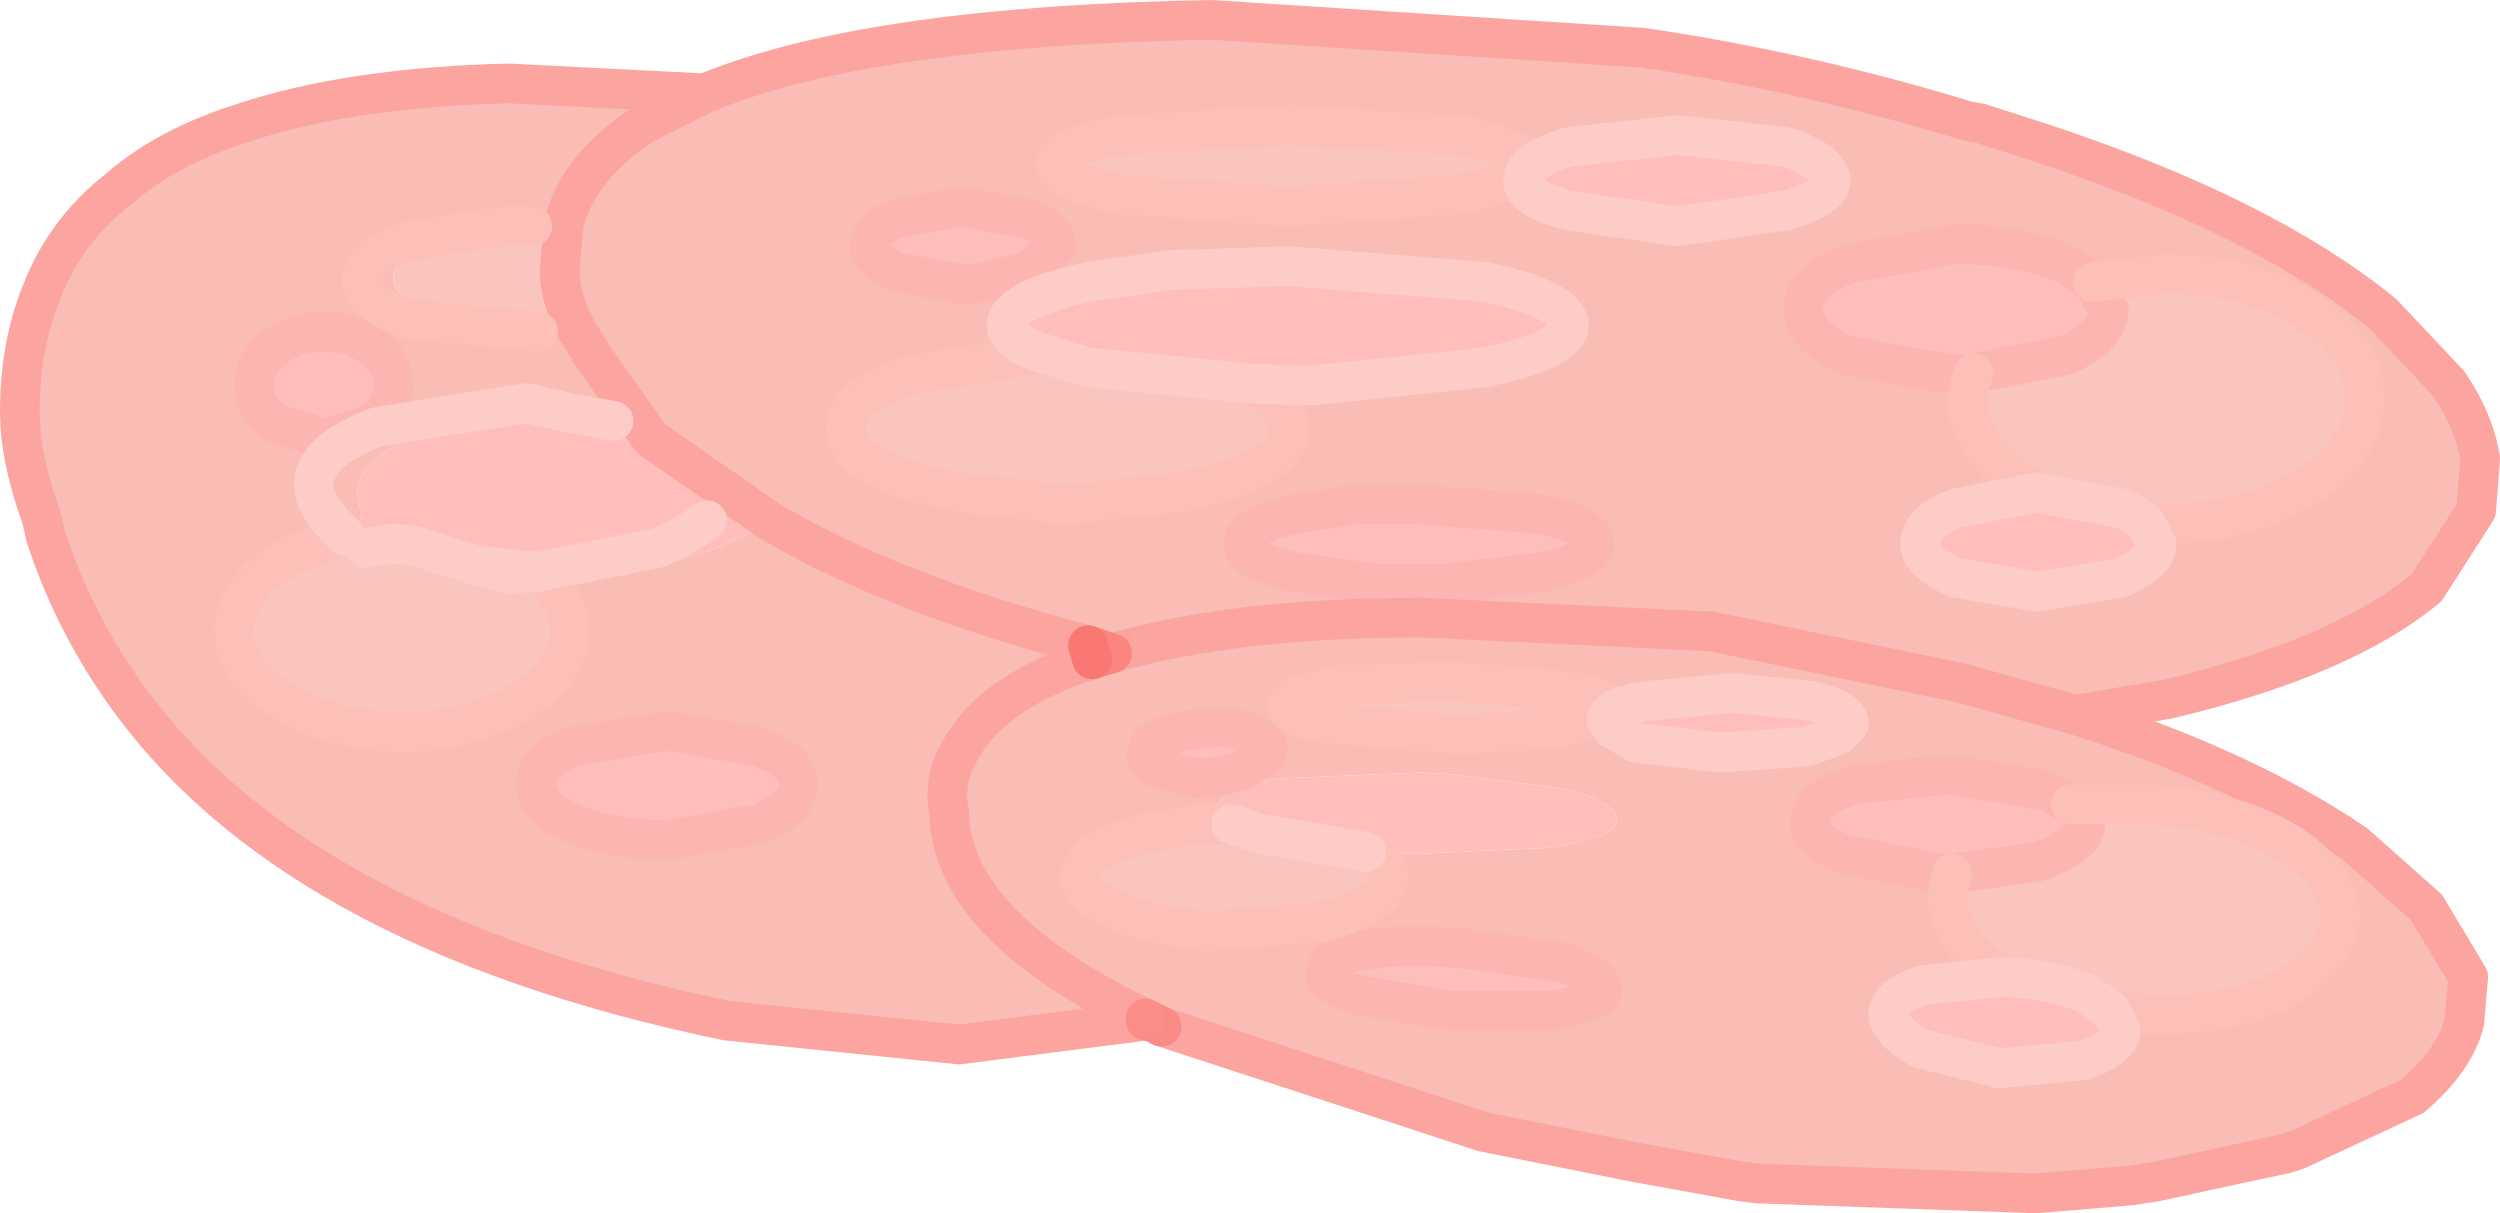 <svg viewBox="0 0 62.95 30.55" xmlns="http://www.w3.org/2000/svg" xmlns:xlink="http://www.w3.org/1999/xlink"><use width="62.95" height="30.55" xlink:href="#a"/><defs><g id="a"><path d="M233.9 208.15q0 .55.5.95l1.3.4 1.2-.4q.5-.4.5-.95t-.5-.95q-.55-.4-1.2-.4-.75 0-1.3.4-.5.4-.5.95m22.45 16-4.7.6-5.85-.6q-11.1-2.3-15.3-8.45-1.2-1.75-1.85-3.75l-.1-.45q-.55-1.5-.55-2.7 0-1.65.55-3 .6-1.55 1.95-2.6 1.2-1.05 3.1-1.65 2.7-.9 6.7-1l4.95.25q4.1-1.7 12.75-1.85l10.85.7q4.1.6 8.2 1.85l.3.05 1.55.5q5.6 1.85 8.6 4.3l1.65 1.75q.65.95.8 1.9l-.1 1.3-1.25 1.95q-2.1 1.75-6.5 2.8l-2.35.4q4.25 1.35 7.05 3.25l1.8 1.6 1.05 1.75-.05 1.15q-.25.95-1.35 1.85l-2.9 1.35-.3.1-.85.2-2.1.5-.95.15-2.4.15-7-.25-.4-.05-2.75-.5-3.75-.75-8.1-2.65-.4-.15v-.05.05m-1.35-9.1q-2.65.85-3.4 2.45-.35.6-.2 1.45.1 2.85 4.95 5.15-4.85-2.3-4.95-5.15-.15-.85.2-1.45.75-1.6 3.4-2.45l.5-.15-.6-.2.1.35m-8.15-3.5q3.1 1.85 8.05 3.15-4.95-1.3-8.05-3.15l-2.95-2.05-.95-.45-1.1-.2-1.1-.25-3.75.6q-1.6.6-1.6 1.45 0 .55.8 1.3-.8-.75-.8-1.3 0-.85 1.6-1.45l3.75-.6 1.1.25q-2.2-.05-3.75.55-1.6.6-1.6 1.45l.2 1.25-.5-.15q-.85.2-1.55.6-1.25.75-1.25 1.8t1.25 1.75q1.25.75 3 .8 1.75-.05 3-.8 1.2-.7 1.2-1.75 0-.85-.8-1.5l.8.05q2.15-.05 3.7-.65.85-.35 1.3-.7m-4.8-4.75.4.65 1.45 2.05-1.45-2.05-.4-.65q-.5-.9-.45-1.65l.1-1.1-.8.1h-.75l-2.25.35q-1.3.4-1.3 1t1.3 1l3.15.3-3.15-.3q-1.3-.4-1.3-1t1.3-1l2.25-.35-1.45.35q-1.3.35-1.3.95 0 .55 1.3.95l2.35.4h1m3.2-6-1.5.75q-1.65 1.05-2.05 2.5.4-1.45 2.05-2.5l1.5-.75m-3.3 16.45q-.95.35-.95.95t.95 1 2.35.4l2.3-.4q1-.4 1-1t-1-.95l-2.3-.4-2.35.4m39.6-5.6h.5q2.1-.05 3.55-.95 1.45-.95 1.45-2.2 0-1.3-1.45-2.2-1.45-.95-3.55-.95l-1.85.2-.7-.45q-1.15-.5-2.75-.5l-2.75.5q-1.1.45-1.1 1.15 0 .65 1.1 1.15l2.75.5.45-.05q-.15.3-.15.65 0 1.25 1.5 2.2l.2.15-2 .4q-.9.35-.9.9 0 .45.9.85l2.05.35 2.1-.35q.9-.4.9-.85l-.25-.5m-21.6-10.05-4.2.25q-1.7.3-1.65.75-.05.4 1.65.75l4.2.3 4.25-.3q1.7-.35 1.7-.75 0-.45-1.7-.75l-4.25-.25m-5.85 3.05q-.05-.45-.75-.7l-1.65-.3-1.6.3q-.55.2-.65.5l-.05.2q0 .35.7.65l1.6.3h.3l1.35-.3.75-.65m4.8 3.45 1.05.05h.65l4.3-.45q2.1-.45 2.1-1.05 0-.65-2.1-1.1l-4.95-.4-3 .1-2.05.3q-2.05.45-2.05 1.1 0 .4.9.7l-3.35.55q-1.65.55-1.6 1.35-.05.75 1.6 1.3l1.25.3 2.7.3 2.9-.3 1.1-.3q1.4-.45 1.6-1.1v-.2q0-.65-1.05-1.15m4.35 3.05h-1.6l-1.6.25q-1.25.3-1.25.75 0 .4 1.25.7l2.15.3h1.65l2.5-.3q1.3-.3 1.3-.7 0-.45-1.3-.75l-3.1-.25M273.6 203q-.05-.5-1.15-.85l-2.7-.3-2.75.3q-1.15.35-1.15.85 0 .45 1.15.75l2.75.4 2.7-.4q1.1-.3 1.15-.75m7.05 20.9.5.05q2.15.2 3.75-.55 1.45-.75 1.55-1.9-.1-1.15-1.65-2-1.5-.75-3.4-.8h-1.75l-.65-.35-2.4-.4-2.4.25q-1.05.35-1.1.85-.15.5.8.9l2.45.5h.3l-.1.45q-.1 1.05 1.15 2l.2.15-1.95.2q-.85.25-.9.7-.05.4.8.9l2 .5 2.1-.2q.9-.3.95-.75l-.25-.5m-.9-7.45-1.25-.35-1.6-.45-6.3-1.3-7.3-.35q-4.7 0-7.8.9 3.1-.9 7.8-.9l7.3.35 6.3 1.3 1.6.45 1.25.35m-8.95.95 2.2-.15.8-.3.25-.25q.05-.35-.9-.6l-2.05-.2-2.15.2q-.95.15-1 .45l.15.25.6.35 2.1.25m-8.9 2.5.75.05h.55l3.25-.15q1.7-.25 1.75-.65.1-.5-1.35-.85l-2.75-.35-.8-.05-3.55.15q-1.4.2-1.55.6l-.05.05-.05.1q-.05.2.4.4h-.75l-1.55.25-.9.35q-.4.2-.55.55-.25.45.7.95.9.45 2.55.6l2.9-.25q1.3-.4 1.55-.95.15-.45-.55-.8m6.2-3.6q0-.3-1.2-.45l-2.9-.25-2.8.1-.75.2q-.5.1-.5.3-.2.2.8.45h.05l2.85.25.65.05 2.35-.15.4-.1q1-.15 1.05-.4m-.25 7.1q.05-.35-.95-.7l-2.4-.35q-1.5-.15-2.5 0-1.1.15-1.1.55-.2.25.75.6l2.35.4h2.6q1.1-.2 1.25-.5m10.9 5.1 2.4-.2.65-.1 2.3-.5.95-.2-.95.2-2.3.5-.65.1-2.4.2M259.1 217q-.35-.25-.9-.25l-.9.1-.35.1q-.55.15-.55.4-.15.25.25.45l1 .25.55-.05.55-.15.65-.4v-.05q.1-.25-.3-.4m-2.75 7.1.4.2-.4-.2m31.9 1.95q1.05-.9 1.3-1.85l.1-1.15-.1 1.15q-.25.95-1.3 1.85" fill="#f9bdb5" fill-rule="evenodd" transform="translate(-227.5 -198.45)"/><path d="M233.9 208.15q0-.55.5-.95.55-.4 1.3-.4.65 0 1.2.4.5.4.5.95t-.5.95l-1.2.4-1.3-.4q-.5-.4-.5-.95m12.95 3.4q-.45.35-1.3.7-1.55.6-3.7.65l-.8-.05-1.5-.15-1.45-.45q-.55-.2-1.4 0v-.15l-.2-1.25q0-.85 1.6-1.45 1.55-.6 3.75-.55l1.1.2.95.45 2.95 2.05m-1.55 0q-.45.35-1.25.7l-3 .6 3-.6q.8-.35 1.25-.7m-3.35 5.7 2.35-.4 2.3.4q1 .35 1 .95t-1 1l-2.3.4q-1.4 0-2.35-.4t-.95-1 .95-.95m39.6-5.6.25.5q0 .45-.9.85l-2.1.35-2.05-.35q-.9-.4-.9-.85 0-.55.9-.9l2-.4h.05l2.1.4q.4.15.65.4m-4.35-3.8-.45.05-2.75-.5q-1.1-.5-1.1-1.15 0-.7 1.1-1.15l2.75-.5q1.6 0 2.75.5l.7.45.4.7q0 .65-1.1 1.15l-2.3.45m-23.1-3.2-.75.65-1.35.3h-.3l-1.6-.3q-.7-.3-.7-.65l.05-.2q.1-.3.65-.5l1.6-.3 1.65.3q.7.25.75.7m-.35 2.7q-.9-.3-.9-.7 0-.65 2.05-1.1l2.05-.3 3-.1 4.95.4q2.1.45 2.1 1.1 0 .6-2.1 1.05l-4.3.45h-.65l-1.05-.05-4-.4-1.15-.35m9.5 3.8 3.1.25q1.3.3 1.3.75 0 .4-1.3.7l-2.5.3h-1.65l-2.15-.3q-1.25-.3-1.25-.7 0-.45 1.25-.75l1.6-.25h1.6M273.6 203q-.05.45-1.15.75l-2.7.4-2.75-.4q-1.15-.3-1.15-.75 0-.5 1.15-.85l2.75-.3 2.7.3q1.1.35 1.15.85m7.05 20.9.25.5q-.05.45-.95.75l-2.1.2-2-.5q-.85-.5-.8-.9.05-.45.9-.7l1.95-.2h.1q1.15.05 2.1.45l.55.4m-4-3.45h-.3l-2.45-.5q-.95-.4-.8-.9.05-.5 1.1-.85l2.4-.25 2.4.4.65.35q.35.25.35.6-.15.5-1.2.85l-2.15.3m-5.85-3.05-2.1-.25-.6-.35-.15-.25q.05-.3 1-.45l2.15-.2 2.05.2q.95.25.9.6l-.25.25-.8.3-2.2.15m-12.3 1.8q-.45-.2-.4-.4l.05-.1.05-.05q.15-.4 1.55-.6l3.55-.15.8.05 2.75.35q1.45.35 1.35.85-.05.4-1.75.65l-3.25.15h-.55l-.75-.05-2.65-.45-.75-.25m9.35 4.2q-.15.3-1.25.5H264l-2.35-.4q-.95-.35-.75-.6 0-.4 1.1-.55 1-.15 2.5 0l2.4.35q1 .35.95.7m-8.75-6.4q.4.15.3.4v.05l-.65.4-.55.15-.55.05-1-.25q-.4-.2-.25-.45 0-.25.55-.4l.35-.1.9-.1q.55 0 .9.25" fill="#ffbebb" fill-rule="evenodd" transform="translate(-227.5 -198.45)"/><path d="m255 215.05-.1-.35.6.2-.5.15m-13.95-2.2q.8.65.8 1.5 0 1.05-1.2 1.75-1.25.75-3 .8-1.75-.05-3-.8-1.25-.7-1.25-1.75t1.25-1.8q.7-.4 1.55-.6l.5.15v.15q.85-.2 1.4 0l1.45.45 1.5.15-.75.05-.75-.2.75.2.75-.05m1-6.05h-1l-2.35-.4q-1.3-.4-1.3-.95 0-.6 1.3-.95l1.45-.35h.75l.8-.1-.1 1.1q-.05.75.45 1.65m38.15-1.25 1.85-.2q2.1 0 3.55.95 1.45.9 1.45 2.2 0 1.25-1.45 2.2-1.45.9-3.55.95h-.5q-.25-.25-.65-.4l-2.1-.4h-.05l-.2-.15q-1.5-.95-1.5-2.2 0-.35.15-.65l2.3-.45q1.1-.5 1.1-1.15l-.4-.7m-20.25-3.95 4.25.25q1.7.3 1.7.75 0 .4-1.7.75l-4.25.3-4.2-.3q-1.7-.35-1.65-.75-.05-.45 1.65-.75l4.2-.25m-1.05 6.5q1.05.5 1.05 1.15v.2q-.2.65-1.6 1.1l-1.1.3-2.9.3-2.7-.3-1.25-.3q-1.65-.55-1.6-1.3-.05-.8 1.6-1.35l3.35-.55 1.15.35 4 .4m20.75 10.6h1.75q1.9.05 3.4.8 1.55.85 1.65 2-.1 1.15-1.55 1.9-1.6.75-3.75.55l-.5-.05-.55-.4q-.95-.4-2.1-.45h-.1l-.2-.15q-1.25-.95-1.15-2l.1-.45 2.15-.3q1.05-.35 1.2-.85 0-.35-.35-.6m-17.75 1.2q.7.35.55.8-.25.55-1.55.95l-2.9.25q-1.65-.15-2.55-.6-.95-.5-.7-.95.15-.35.55-.55l.9-.35 1.55-.25h.75l.75.25 2.65.45m6.2-3.6q-.05.25-1.05.4l-.4.1-2.35.15-.65-.05-2.85-.25h-.05q-1-.25-.8-.45 0-.2.5-.3l.75-.2 2.8-.1 2.9.25q1.2.15 1.2.45" fill="#fac5be" fill-rule="evenodd" transform="translate(-227.5 -198.45)"/><path d="M233.9 208.15q0-.55.5-.95.55-.4 1.3-.4.65 0 1.2.4.5.4.5.95t-.5.95l-1.2.4-1.3-.4q-.5-.4-.5-.95m8.05 9.1 2.35-.4 2.3.4q1 .35 1 .95t-1 1l-2.3.4q-1.4 0-2.35-.4t-.95-1 .95-.95m35.25-9.4-.45.05-2.75-.5q-1.1-.5-1.1-1.15 0-.7 1.1-1.15l2.75-.5q1.6 0 2.75.5l.7.45.4.7q0 .65-1.1 1.15l-2.3.45m-23.1-3.2-.75.65-1.35.3h-.3l-1.6-.3q-.7-.3-.7-.65l.05-.2q.1-.3.65-.5l1.6-.3 1.65.3q.7.25.75.7m9.15 6.5 3.1.25q1.3.3 1.3.75 0 .4-1.3.7l-2.5.3h-1.65l-2.15-.3q-1.25-.3-1.25-.7 0-.45 1.25-.75l1.6-.25h1.6m13.4 9.3h-.3l-2.45-.5q-.95-.4-.8-.9.05-.5 1.1-.85l2.4-.25 2.4.4.65.35q.35.25.35.6-.15.5-1.2.85l-2.15.3m-8.8 2.95q-.15.3-1.25.5H264l-2.35-.4q-.95-.35-.75-.6 0-.4 1.1-.55 1-.15 2.5 0l2.4.35q1 .35.95.7m-8.75-6.4q.4.15.3.4v.05l-.65.4-.55.15-.55.05-1-.25q-.4-.2-.25-.45 0-.25.55-.4l.35-.1.9-.1q.55 0 .9.25" fill="none" stroke="#fcb5b1" stroke-linecap="round" stroke-linejoin="round" transform="translate(-227.5 -198.45)"/><path d="m256.35 224.15-4.7.6-5.85-.6q-11.1-2.3-15.3-8.45-1.2-1.75-1.85-3.75l-.1-.45q-.55-1.5-.55-2.7 0-1.65.55-3 .6-1.55 1.95-2.6 1.2-1.05 3.1-1.65 2.7-.9 6.7-1l4.95.25q4.1-1.7 12.75-1.85l10.85.7q4.1.6 8.2 1.85l.3.05 1.55.5q5.6 1.85 8.6 4.3l1.65 1.75q.65.95.8 1.9l-.1 1.3-1.25 1.95q-2.1 1.75-6.5 2.8l-2.35.4q4.25 1.35 7.05 3.25l1.8 1.6 1.05 1.75-.1 1.15q-.25.95-1.3 1.85l-2.9 1.35-.3.1-.95.2-2.3.5-.65.1-2.4.2-7-.25-.4-.05-2.75-.5-3.75-.75-8.1-2.65m-.4-.2q-4.85-2.3-4.95-5.15-.15-.85.2-1.45.75-1.6 3.4-2.45m-.1-.35q-4.95-1.3-8.05-3.15l-2.95-2.05-1.45-2.05-.4-.65q-.5-.9-.45-1.65l.1-1.1q.4-1.45 2.05-2.5l1.5-.75m10.25 14.1q3.1-.9 7.8-.9l7.3.35 6.3 1.3 1.6.45 1.25.35" fill="none" stroke="#fca5a0" stroke-linecap="round" stroke-linejoin="round" transform="translate(-227.5 -198.45)"/><path d="M241.05 212.85q.8.65.8 1.5 0 1.05-1.2 1.75-1.25.75-3 .8-1.75-.05-3-.8-1.25-.7-1.25-1.75t1.25-1.8q.7-.4 1.55-.6l.5.15v.15m4.35-5.45-3.15-.3q-1.3-.4-1.3-1t1.3-1l2.25-.35h.75m39.3 1.4 1.85-.2q2.1 0 3.55.95 1.45.9 1.45 2.2 0 1.25-1.45 2.2-1.45.9-3.55.95h-.5m-2.8-.8-.2-.15q-1.5-.95-1.5-2.2 0-.35.15-.65m-17.25-6.25 4.25.25q1.7.3 1.7.75 0 .4-1.7.75l-4.25.3-4.2-.3q-1.7-.35-1.65-.75-.05-.45 1.65-.75l4.2-.25m-1.05 6.5q1.05.5 1.05 1.15v.2q-.2.65-1.6 1.1l-1.1.3-2.9.3-2.7-.3-1.25-.3q-1.65-.55-1.6-1.3-.05-.8 1.6-1.35l3.35-.55m25.9 11.35h1.75q1.9.05 3.4.8 1.55.85 1.65 2-.1 1.15-1.55 1.9-1.6.75-3.75.55l-.5-.05m-2.75-.85-.2-.15q-1.25-.95-1.15-2l.1-.45m-14.75-.55q.7.35.55.8-.25.55-1.55.95l-2.9.25q-1.65-.15-2.55-.6-.95-.5-.7-.95.15-.35.55-.55l.9-.35 1.55-.25h.75m9.6-2.9q-.05.25-1.05.4l-.4.1-2.35.15-.65-.05-2.85-.25h-.05q-1-.25-.8-.45 0-.2.5-.3l.75-.2 2.8-.1 2.9.25q1.2.15 1.2.45" fill="none" stroke="#fcc0b8" stroke-linecap="round" stroke-linejoin="round" transform="translate(-227.5 -198.45)"/><path d="M236.2 211.95q-.8-.75-.8-1.3 0-.85 1.6-1.45l3.75-.6 1.1.25 1.1.2m-6.25 3.2q.85-.2 1.4 0l1.45.45 1.5.15 3-.6q.8-.35 1.25-.7m-4.25 1.3-.75.05-.75-.2m42-1.05.25.5q0 .45-.9.85l-2.1.35-2.05-.35q-.9-.4-.9-.85 0-.55.9-.9l2-.4h.05l2.1.4q.4.15.65.4m-27.8-4.3q-.9-.3-.9-.7 0-.65 2.05-1.1l2.05-.3 3-.1 4.95.4q2.1.45 2.1 1.1 0 .6-2.1 1.05l-4.3.45h-.65l-1.05-.05m-5.15-.75 1.15.35 4 .4m14.7-5.1q-.05.45-1.15.75l-2.7.4-2.75-.4q-1.15-.3-1.15-.75 0-.5 1.15-.85l2.75-.3 2.7.3q1.1.35 1.15.85m7.05 20.9.25.5q-.05.45-.95.75l-2.1.2-2-.5q-.85-.5-.8-.9.05-.45.9-.7l1.95-.2h.1q1.15.05 2.1.45l.55.4m-9.85-6.5-2.1-.25-.6-.35-.15-.25q.05-.3 1-.45l2.15-.2 2.05.2q.95.25.9.6l-.25.25-.8.3-2.2.15m-12.3 1.8.75.25 2.65.45" fill="none" stroke="#fdccc6" stroke-linecap="round" stroke-linejoin="round" transform="translate(-227.5 -198.45)"/><path d="m255 215.05.5-.15-.6-.2" fill="none" stroke="#fa847e" stroke-linecap="round" stroke-linejoin="round" transform="translate(-227.5 -198.45)"/><path d="m256.75 224.3-.4-.2" fill="none" stroke="#fa8a85" stroke-linecap="round" stroke-linejoin="round" transform="translate(-227.5 -198.45)"/><path d="M256.35 224.15v-.05" fill="none" stroke="#fb8d88" stroke-linecap="round" stroke-linejoin="round" transform="translate(-227.5 -198.45)"/><path d="m255 215.05-.1-.35" fill="none" stroke="#fa7872" stroke-linecap="round" stroke-linejoin="round" transform="translate(-227.5 -198.45)"/></g></defs></svg>